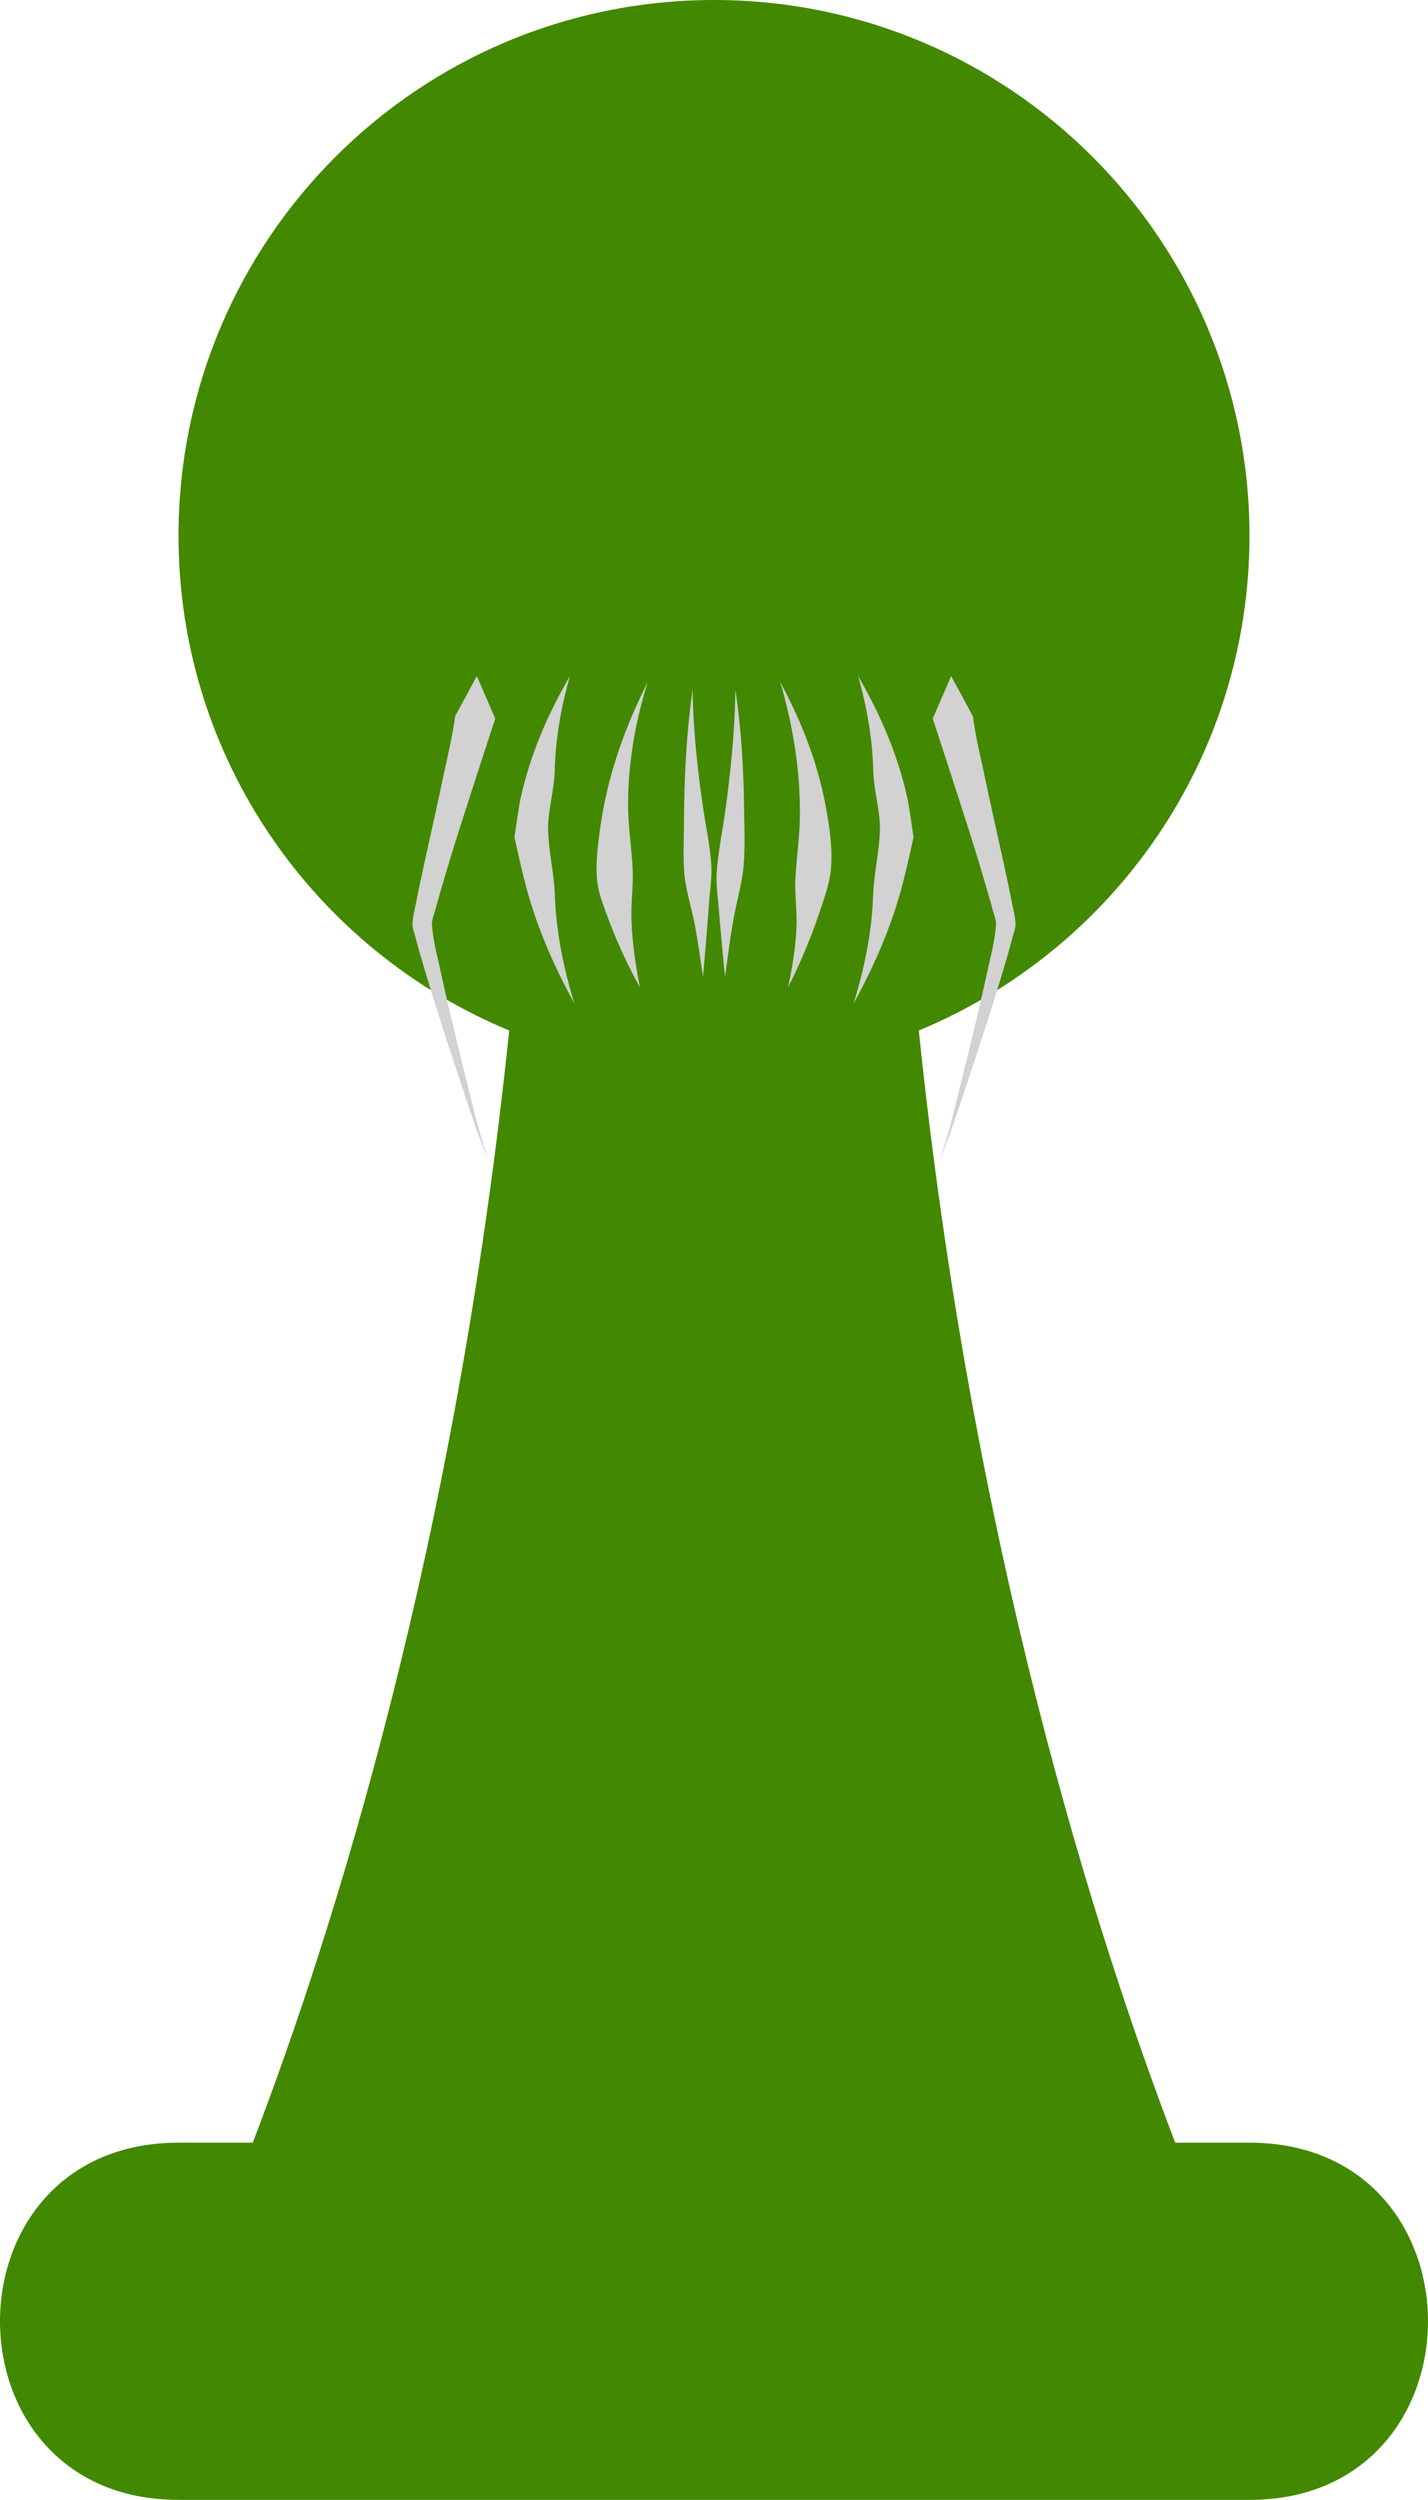 <svg xmlns="http://www.w3.org/2000/svg" xmlns:vectornator="http://vectornator.io" xml:space="preserve" stroke-miterlimit="10" style="fill-rule:nonzero;clip-rule:evenodd;stroke-linecap:round;stroke-linejoin:round" viewBox="150.537 71.406 210.927 369.188"><clipPath id="a"><path d="M150.537 71.406h210.927v369.188H150.537z"/></clipPath><g vectornator:layerName="Layer" clip-path="url(#a)"><path vectornator:layerName="曲线 10" fill="#428800" d="M256 71.406c-43.691 0-79.094 35.435-79.094 79.125 0 32.967 20.175 61.178 48.844 73.063-7.88 76.124-26.01 133.226-37.875 164.25h-10.969c-35.159 0-35.159 52.75 0 52.75h158.188c35.159 0 35.159-52.75 0-52.75h-10.969c-11.865-31.024-29.995-88.126-37.875-164.25 28.669-11.885 48.844-40.096 48.844-73.063 0-43.69-35.403-79.125-79.094-79.125"/><path vectornator:layerName="曲线 11" fill="#d2d2d2" d="M220.969 171.25s-3.219 5.949-3.219 5.969c-.341 2.703-.985 5.339-1.531 7.906-.394 1.851-.786 3.687-1.188 5.531-.585 2.685-1.2 5.374-1.781 8.063-.449 2.079-.899 4.144-1.312 6.25-.171.869-.448 1.928-.469 2.875-.014.642.326 1.541.469 2.094.403 1.569.86 3.104 1.312 4.624 1.642 5.527 3.396 10.926 5.187 16.282 1.327 3.964 2.619 8.127 4.188 11.781-1.44-4.241-2.53-9.02-3.656-13.563-1.184-4.773-2.351-9.587-3.407-14.468-.444-2.058-1.076-4.387-1.218-6.625-.045-.711.403-1.852.562-2.438.623-2.293 1.301-4.535 1.969-6.781 1.348-4.533 6.812-21.219 6.813-21.219zm13.75 0c-3.314 5.703-5.916 11.719-7.313 18.188-.243 1.127-.875 5.593-.875 5.593s1.147 5.454 2.094 8.688c1.629 5.562 3.966 10.802 6.75 15.875-1.588-5.18-2.675-10.446-2.875-15.875-.126-3.416-.855-6.129-1-9.531-.116-2.737.9-6.099.969-8.844.12-4.811.932-9.475 2.25-14.094m42.562 0c1.318 4.619 2.13 9.283 2.25 14.094.069 2.745 1.085 6.107.969 8.844-.145 3.402-.874 6.115-1 9.531-.2 5.429-1.287 10.695-2.875 15.875 2.784-5.073 5.121-10.313 6.75-15.875.947-3.234 2.094-8.688 2.094-8.688s-.632-4.466-.875-5.593c-1.397-6.469-3.999-12.485-7.313-18.188m13.75 0-2.719 6.281c.001 0 5.465 16.686 6.813 21.219.668 2.246 1.346 4.488 1.969 6.781.159.586.607 1.727.562 2.438-.142 2.238-.774 4.567-1.218 6.625-1.056 4.881-2.223 9.695-3.407 14.468-1.126 4.543-2.216 9.322-3.656 13.563 1.569-3.654 2.861-7.817 4.187-11.781 1.792-5.356 3.546-10.755 5.188-16.282.452-1.52.909-3.055 1.312-4.624.143-.553.483-1.452.469-2.094-.021-.947-.298-2.006-.469-2.875-.413-2.106-.863-4.171-1.312-6.25-.581-2.689-1.196-5.378-1.781-8.063-.402-1.844-.794-3.68-1.188-5.531-.546-2.567-1.19-5.203-1.531-7.906 0-.02-3.219-5.969-3.219-5.969m-44.812.875c-3.389 6.677-5.887 13.724-6.969 21.156-.376 2.585-.742 5.321-.531 7.938.155 1.924.872 3.708 1.531 5.5a75.5 75.5 0 0 0 4.812 10.5c-.648-3.285-1.137-6.585-1.25-9.938-.088-2.629.312-5.255.157-7.875-.18-3.03-.649-6.014-.657-9.062-.015-6.234 1.053-12.282 2.907-18.219m19.562 0c1.856 6.322 2.92 12.773 2.907 19.375-.007 3.204-.467 6.313-.657 9.5-.142 2.377.244 4.771.157 7.156-.113 3.069-.602 6.068-1.25 9.063a84 84 0 0 0 4.812-11.563c.649-1.966 1.365-3.95 1.531-6.031.25-3.112-.262-6.421-.843-9.469-1.214-6.364-3.588-12.346-6.657-18.031m-12.937 1.125c-.945 6.604-1.247 13.271-1.282 19.938-.012 2.402-.142 4.853.063 7.25.196 2.281.91 4.513 1.375 6.75.58 2.792.952 5.649 1.375 8.468.33-3.679.634-7.378.906-11.062.137-1.851.436-3.672.313-5.532-.191-2.891-.838-5.789-1.25-8.656-.818-5.691-1.425-11.403-1.5-17.156m6.312 0c-.075 6.033-.681 12.026-1.5 18-.409 2.987-1.05 5.99-1.25 9-.115 1.734.143 3.433.282 5.156.274 3.415.608 6.84.937 10.25.424-3.039.798-6.11 1.375-9.125.463-2.418 1.166-4.855 1.375-7.312.245-2.878.1-5.834.063-8.719-.075-5.776-.423-11.535-1.282-17.25"/></g></svg>